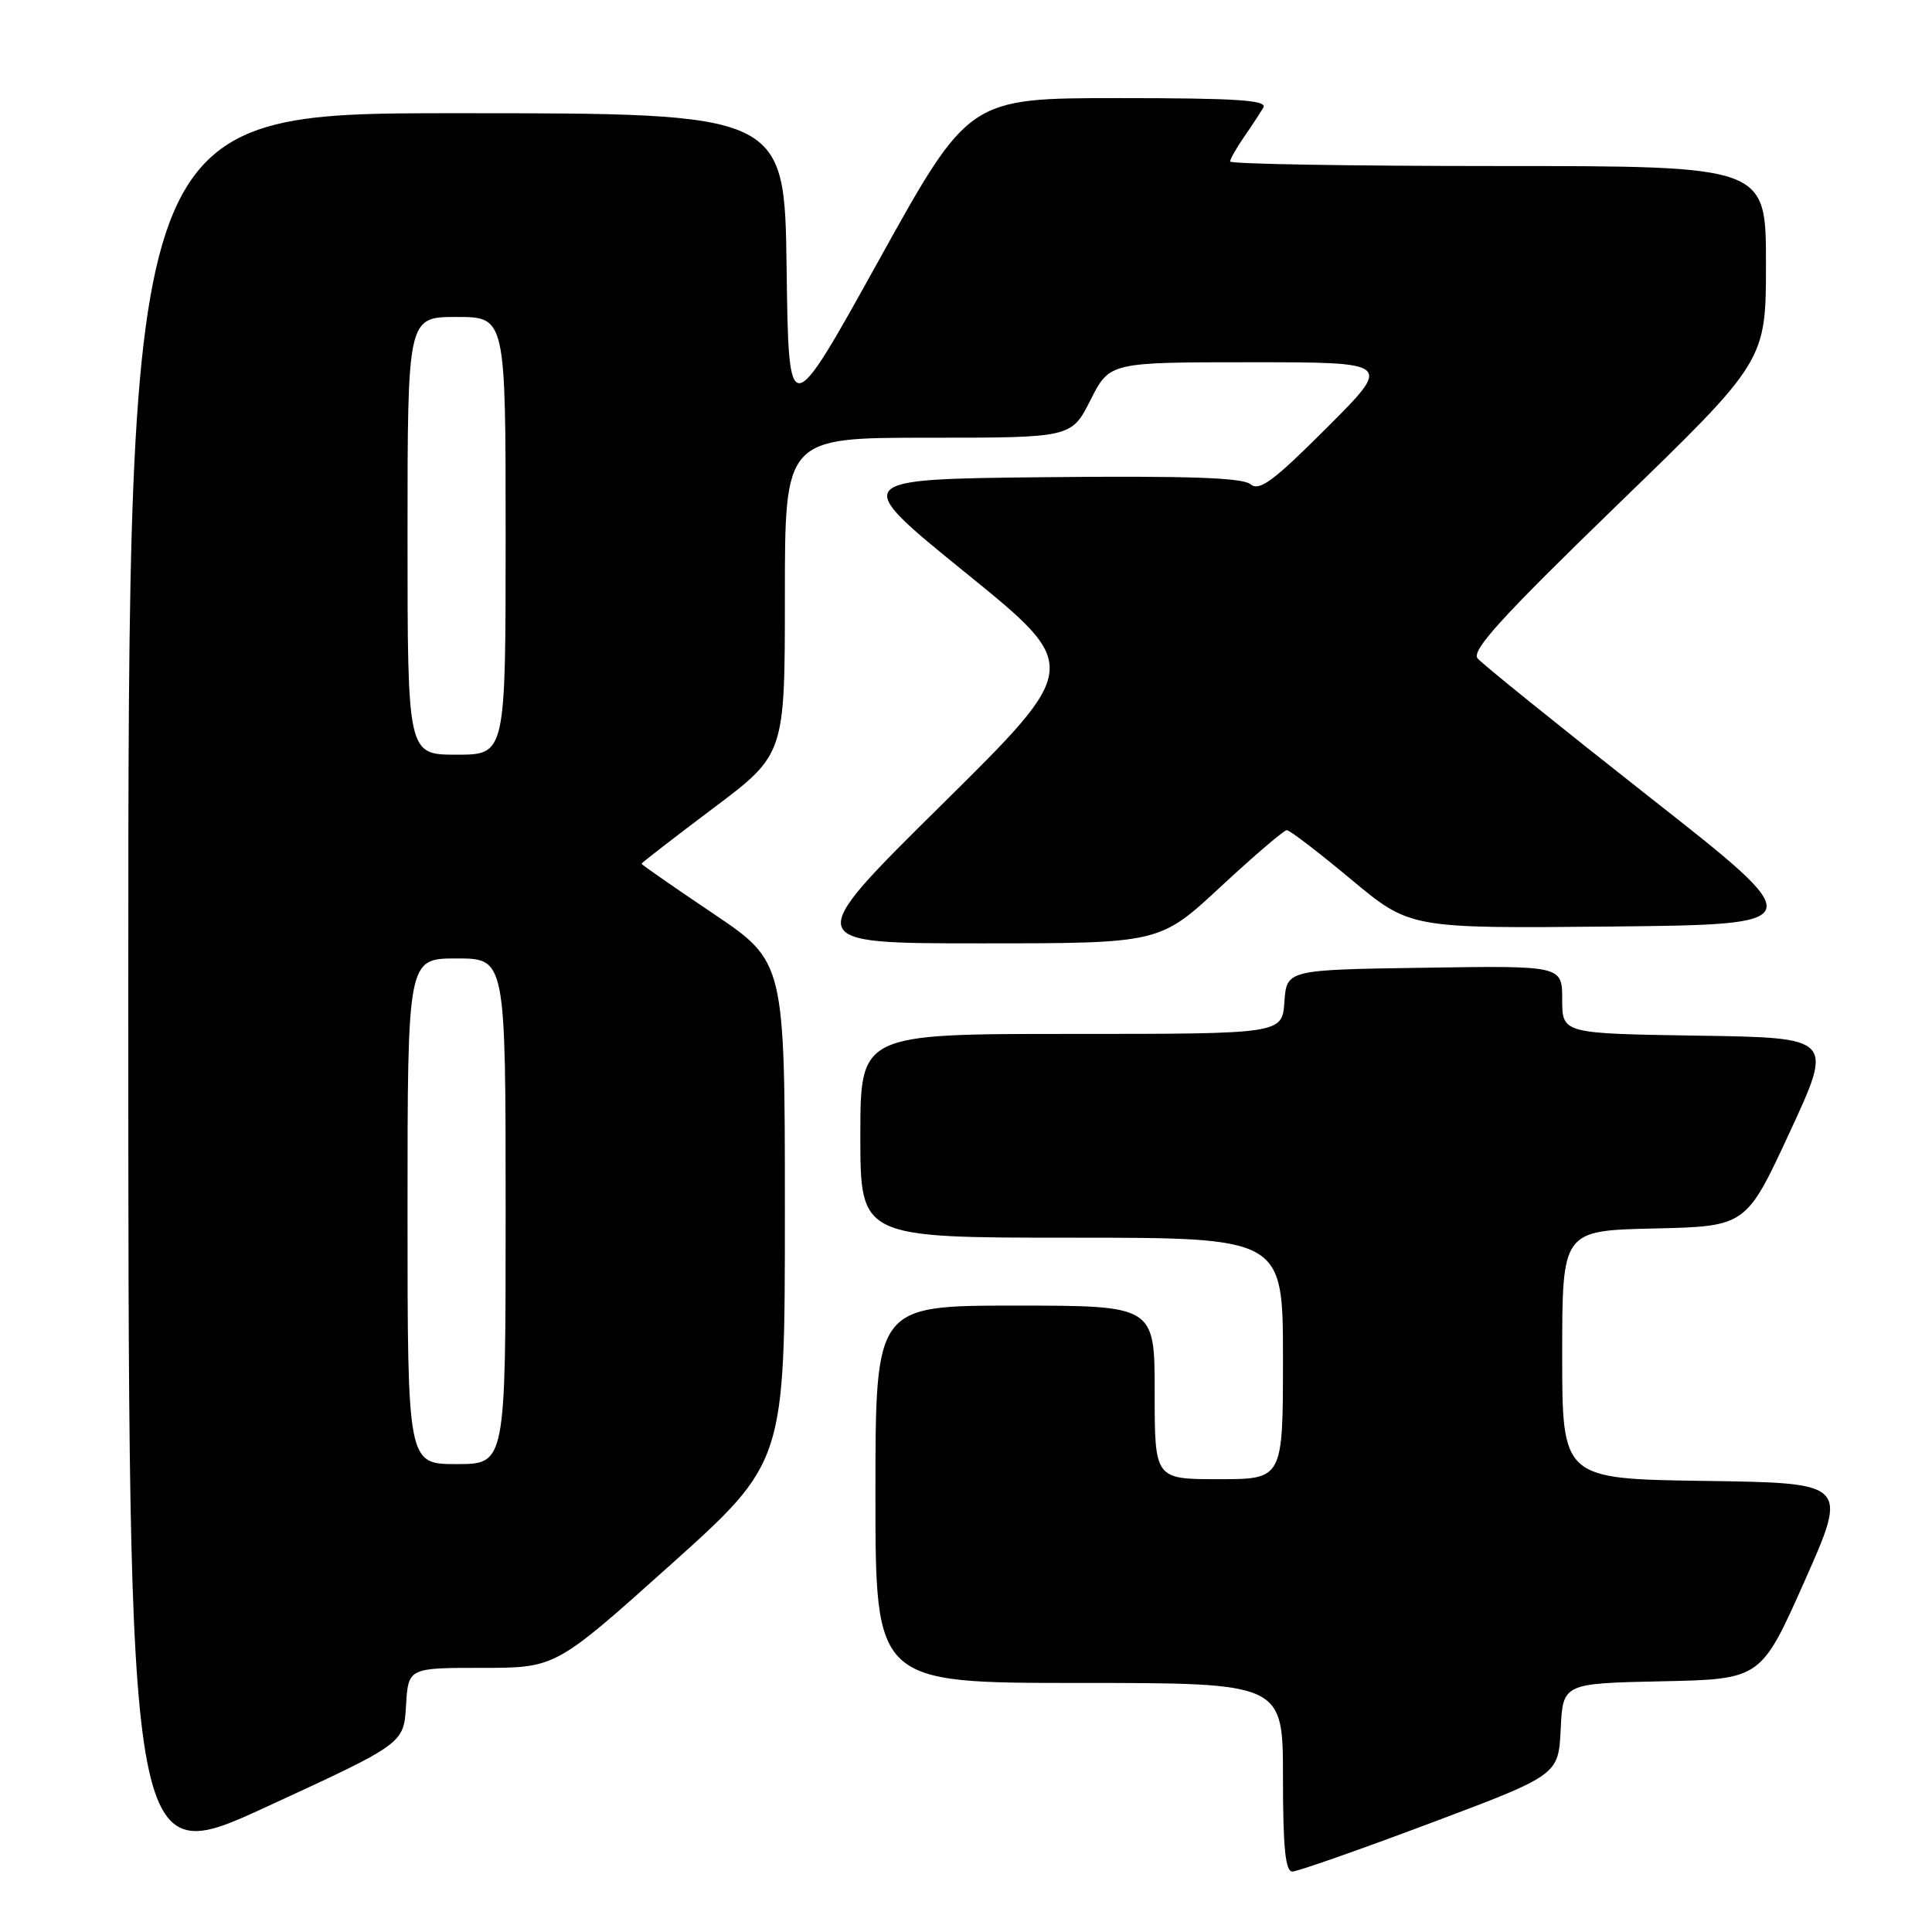 <?xml version="1.0" encoding="UTF-8" standalone="no"?>
<!DOCTYPE svg PUBLIC "-//W3C//DTD SVG 1.1//EN" "http://www.w3.org/Graphics/SVG/1.1/DTD/svg11.dtd" >
<svg xmlns="http://www.w3.org/2000/svg" xmlns:xlink="http://www.w3.org/1999/xlink" version="1.1" viewBox="0 0 256 256">
 <g >
 <path fill="currentColor"
d=" M 53.80 226.02 C 54.10 221.00 54.10 221.00 63.86 221.00 C 73.62 221.00 73.62 221.00 88.81 207.38 C 104.00 193.75 104.00 193.75 104.00 160.60 C 104.00 127.45 104.00 127.45 94.50 121.05 C 89.28 117.54 85.00 114.56 85.00 114.45 C 85.00 114.34 89.27 111.03 94.50 107.10 C 104.00 99.96 104.00 99.96 104.00 78.98 C 104.00 58.00 104.00 58.00 122.98 58.00 C 141.97 58.00 141.97 58.00 144.50 53.00 C 147.03 48.00 147.03 48.00 165.76 48.00 C 184.49 48.00 184.49 48.00 175.81 56.68 C 168.70 63.79 166.87 65.14 165.69 64.16 C 164.64 63.29 157.33 63.04 138.46 63.23 C 112.67 63.50 112.67 63.50 127.98 75.92 C 143.29 88.34 143.29 88.34 124.74 106.67 C 106.20 125.00 106.20 125.00 129.93 125.00 C 153.67 125.00 153.67 125.00 161.74 117.50 C 166.18 113.38 170.13 110.00 170.51 110.00 C 170.89 110.00 174.72 112.93 179.02 116.52 C 186.83 123.03 186.83 123.03 213.44 122.77 C 240.06 122.50 240.06 122.50 218.47 105.54 C 206.60 96.20 196.39 87.97 195.79 87.24 C 194.93 86.21 198.98 81.76 214.34 66.87 C 234.00 47.83 234.00 47.83 234.00 34.91 C 234.00 22.00 234.00 22.00 198.50 22.00 C 178.97 22.00 163.00 21.73 163.00 21.40 C 163.00 21.08 163.83 19.61 164.84 18.15 C 165.85 16.69 167.00 14.94 167.40 14.25 C 167.96 13.27 163.86 13.00 148.24 13.00 C 128.37 13.00 128.37 13.00 116.44 34.51 C 104.50 56.03 104.50 56.03 104.23 35.51 C 103.96 15.00 103.96 15.00 60.48 15.00 C 17.00 15.00 17.00 15.00 17.00 131.42 C 17.00 247.85 17.00 247.85 35.25 239.44 C 53.50 231.04 53.50 231.04 53.80 226.02 Z  M 189.50 241.59 C 206.50 235.20 206.50 235.20 206.80 229.13 C 207.09 223.06 207.09 223.06 220.22 222.78 C 233.34 222.50 233.34 222.50 239.12 209.50 C 244.89 196.50 244.89 196.50 225.94 196.23 C 207.00 195.96 207.00 195.96 207.00 179.51 C 207.00 163.06 207.00 163.06 219.18 162.78 C 231.37 162.50 231.37 162.50 237.16 150.00 C 242.95 137.50 242.95 137.50 224.98 137.23 C 207.00 136.95 207.00 136.95 207.00 132.45 C 207.00 127.95 207.00 127.95 188.75 128.23 C 170.50 128.50 170.50 128.50 170.19 132.75 C 169.89 137.00 169.89 137.00 141.94 137.00 C 114.00 137.00 114.00 137.00 114.00 150.50 C 114.00 164.00 114.00 164.00 142.00 164.00 C 170.00 164.00 170.00 164.00 170.00 180.00 C 170.00 196.00 170.00 196.00 161.50 196.00 C 153.00 196.00 153.00 196.00 153.00 184.50 C 153.00 173.00 153.00 173.00 134.50 173.00 C 116.00 173.00 116.00 173.00 116.00 198.00 C 116.00 223.00 116.00 223.00 143.00 223.00 C 170.00 223.00 170.00 223.00 170.00 235.50 C 170.00 244.84 170.32 248.00 171.25 247.99 C 171.94 247.98 180.15 245.10 189.50 241.59 Z  M 54.00 160.50 C 54.00 127.00 54.00 127.00 60.50 127.00 C 67.00 127.00 67.00 127.00 67.00 160.50 C 67.00 194.00 67.00 194.00 60.50 194.00 C 54.00 194.00 54.00 194.00 54.00 160.50 Z  M 54.00 71.00 C 54.00 42.00 54.00 42.00 60.50 42.00 C 67.00 42.00 67.00 42.00 67.00 71.00 C 67.00 100.00 67.00 100.00 60.50 100.00 C 54.00 100.00 54.00 100.00 54.00 71.00 Z "/>
</g>
</svg>